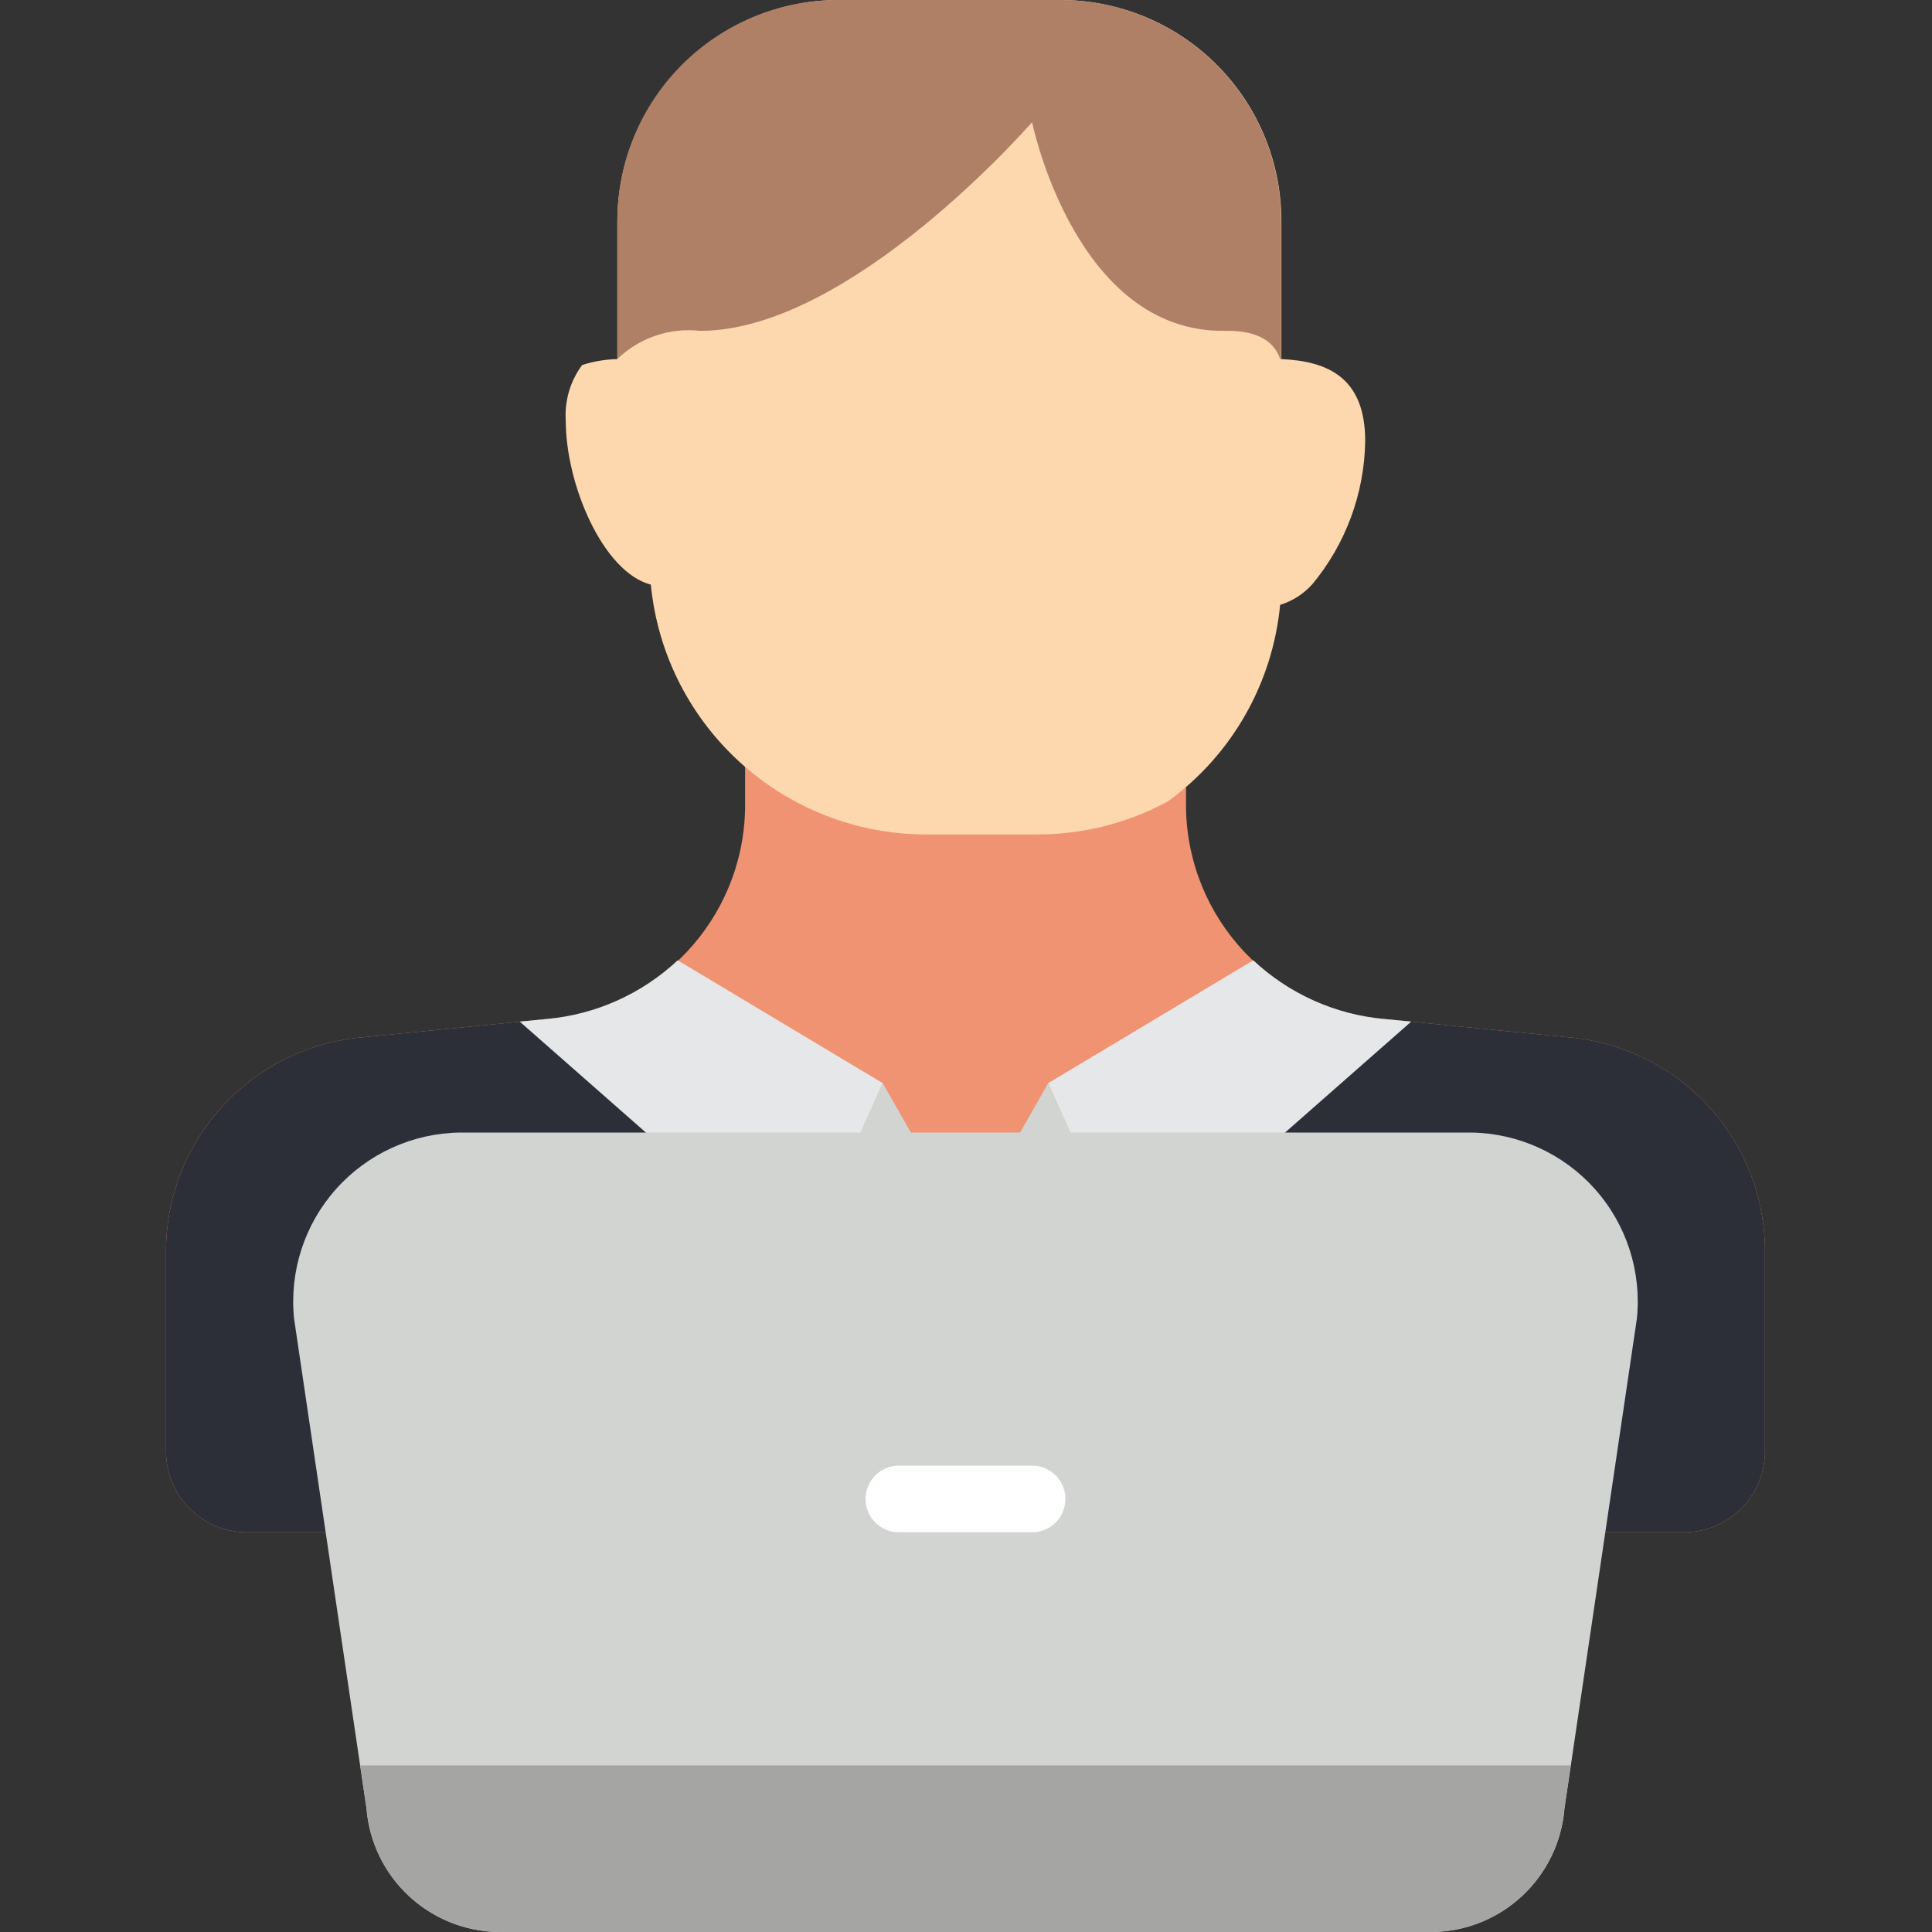 <svg height="512pt" viewBox="-44 0 512 512" width="512pt" xmlns="http://www.w3.org/2000/svg"><rect x="-44" y="0" width="512" height="512" fill="#333333" stroke="none"/><path d="m270.309 202.965v11.344c.547 29.305 23.238 53.41 52.453 55.727l48.508 4.828c29.219 2.32 51.906 26.426 52.453 55.73v54.473c-.117 5.695-2.492 11.105-6.605 15.047-4.109 3.938-9.621 6.082-15.312 5.957h-379.887c-5.691.125-11.199-2.02-15.312-5.957-4.109-3.941-6.488-9.352-6.605-15.047v-54.473c.547-29.305 23.238-53.41 52.453-55.73l48.551-4.828c29.219-2.316 51.91-26.422 52.453-55.727v-11.344zm0 0" fill="#f09372"/><path d="m423.723 330.594v54.473c-.117 5.695-2.492 11.105-6.605 15.047-4.109 3.938-9.621 6.082-15.312 5.957h-379.887c-5.691.125-11.199-2.02-15.312-5.957-4.109-3.941-6.488-9.352-6.605-15.047v-54.473c.547-29.305 23.238-53.41 52.453-55.73l48.551-4.828c7.199-.66 14.207-2.656 20.676-5.879l34.559 31.082 55.625 30.312 62.977-30.312 29.949-29.891c5.707 2.504 11.773 4.086 17.973 4.688l48.508 4.828c29.219 2.32 51.906 26.426 52.453 55.73zm0 0" fill="#2c2f38"/><path d="m189.941 287.047 21.922 38.504 21.918-38.504 21.918 49.012v70.012h-87.676v-70.012zm0 0" fill="#d1d4d1"/><path d="m200.297 308.055h23.137c9.754 0 17.656 7.906 17.656 17.656v6.699c0 9.754-7.902 17.656-17.656 17.656h-23.137c-9.75 0-17.652-7.902-17.652-17.656v-6.699c0-9.75 7.902-17.656 17.652-17.656zm0 0" fill="#e64c3c"/><path d="m248.391 406.07-21.918-56.012h-29.219l-21.922 56.012zm0 0" fill="#c03a2b"/><path d="m329.992 270.734-74.293 65.324-21.918-49.012 54.352-32.555c9.496 8.887 21.68 14.355 34.629 15.543zm0 0" fill="#e6e7e8"/><path d="m189.941 287.047-21.918 49.012-74.293-65.324 7.23-.699c12.949-1.188 25.137-6.656 34.633-15.543zm0 0" fill="#e6e7e8"/><path d="m317.793 116.902c-.211 13.887-5.168 27.281-14.043 37.961-2.297 2.543-5.234 4.418-8.504 5.438-1.988 20.824-12.82 39.789-29.746 52.082-10.668 5.781-22.613 8.793-34.746 8.758h-29.281c-37.738-.012-69.312-28.648-72.996-66.207-12.66-3.293-22.547-26.508-22.547-43.457-.344-5.273 1.195-10.5 4.344-14.742 3.02-.973 6.16-1.5 9.332-1.574v-36.758c.227-32.281 26.43-58.344 58.711-58.402h58.582c15.523-.039 30.43 6.094 41.434 17.047 11.004 10.953 17.207 25.832 17.242 41.355v36.758c12.43.559 22.219 4.98 22.219 21.742zm0 0" fill="#fdd7ad"/><path d="m295.504 58.457v36.68l-.223.07c-1.543-4.531-5.719-7.672-14.441-7.531-39.934.734-51.324-55.305-51.324-55.305s-48.004 55.305-87.938 55.305c-8.074-.914-16.133 1.82-21.98 7.461v-36.68c.016-15.535 6.211-30.422 17.211-41.387 11.004-10.965 25.914-17.105 41.445-17.07h58.625c15.527-.027 30.43 6.121 41.422 17.082 10.996 10.965 17.184 25.848 17.203 41.375zm0 0" fill="#af8066"/><path d="m335.449 512h-247.172c-18.469-.191-33.73-14.453-35.172-32.863l-19.18-129.742c-1.258-12.488 2.781-24.93 11.141-34.297 8.355-9.363 20.262-14.793 32.812-14.961h267.969c12.551.168 24.453 5.598 32.812 14.961 8.355 9.367 12.398 21.809 11.141 34.297l-19.184 129.766c-1.453 18.402-16.711 32.652-35.168 32.84zm0 0" fill="#d1d4d1"/><path d="m229.516 406.07h-35.309c-4.875 0-8.828-3.953-8.828-8.828s3.953-8.828 8.828-8.828h35.309c4.879 0 8.828 3.953 8.828 8.828s-3.949 8.828-8.828 8.828zm0 0" fill="#fff"/><path d="m372.258 467.863-1.676 11.297c-1.395 18.418-16.668 32.691-35.133 32.84h-247.172c-18.469-.148-33.742-14.422-35.137-32.84l-1.676-11.297zm0 0" fill="#a5a5a4"/></svg>